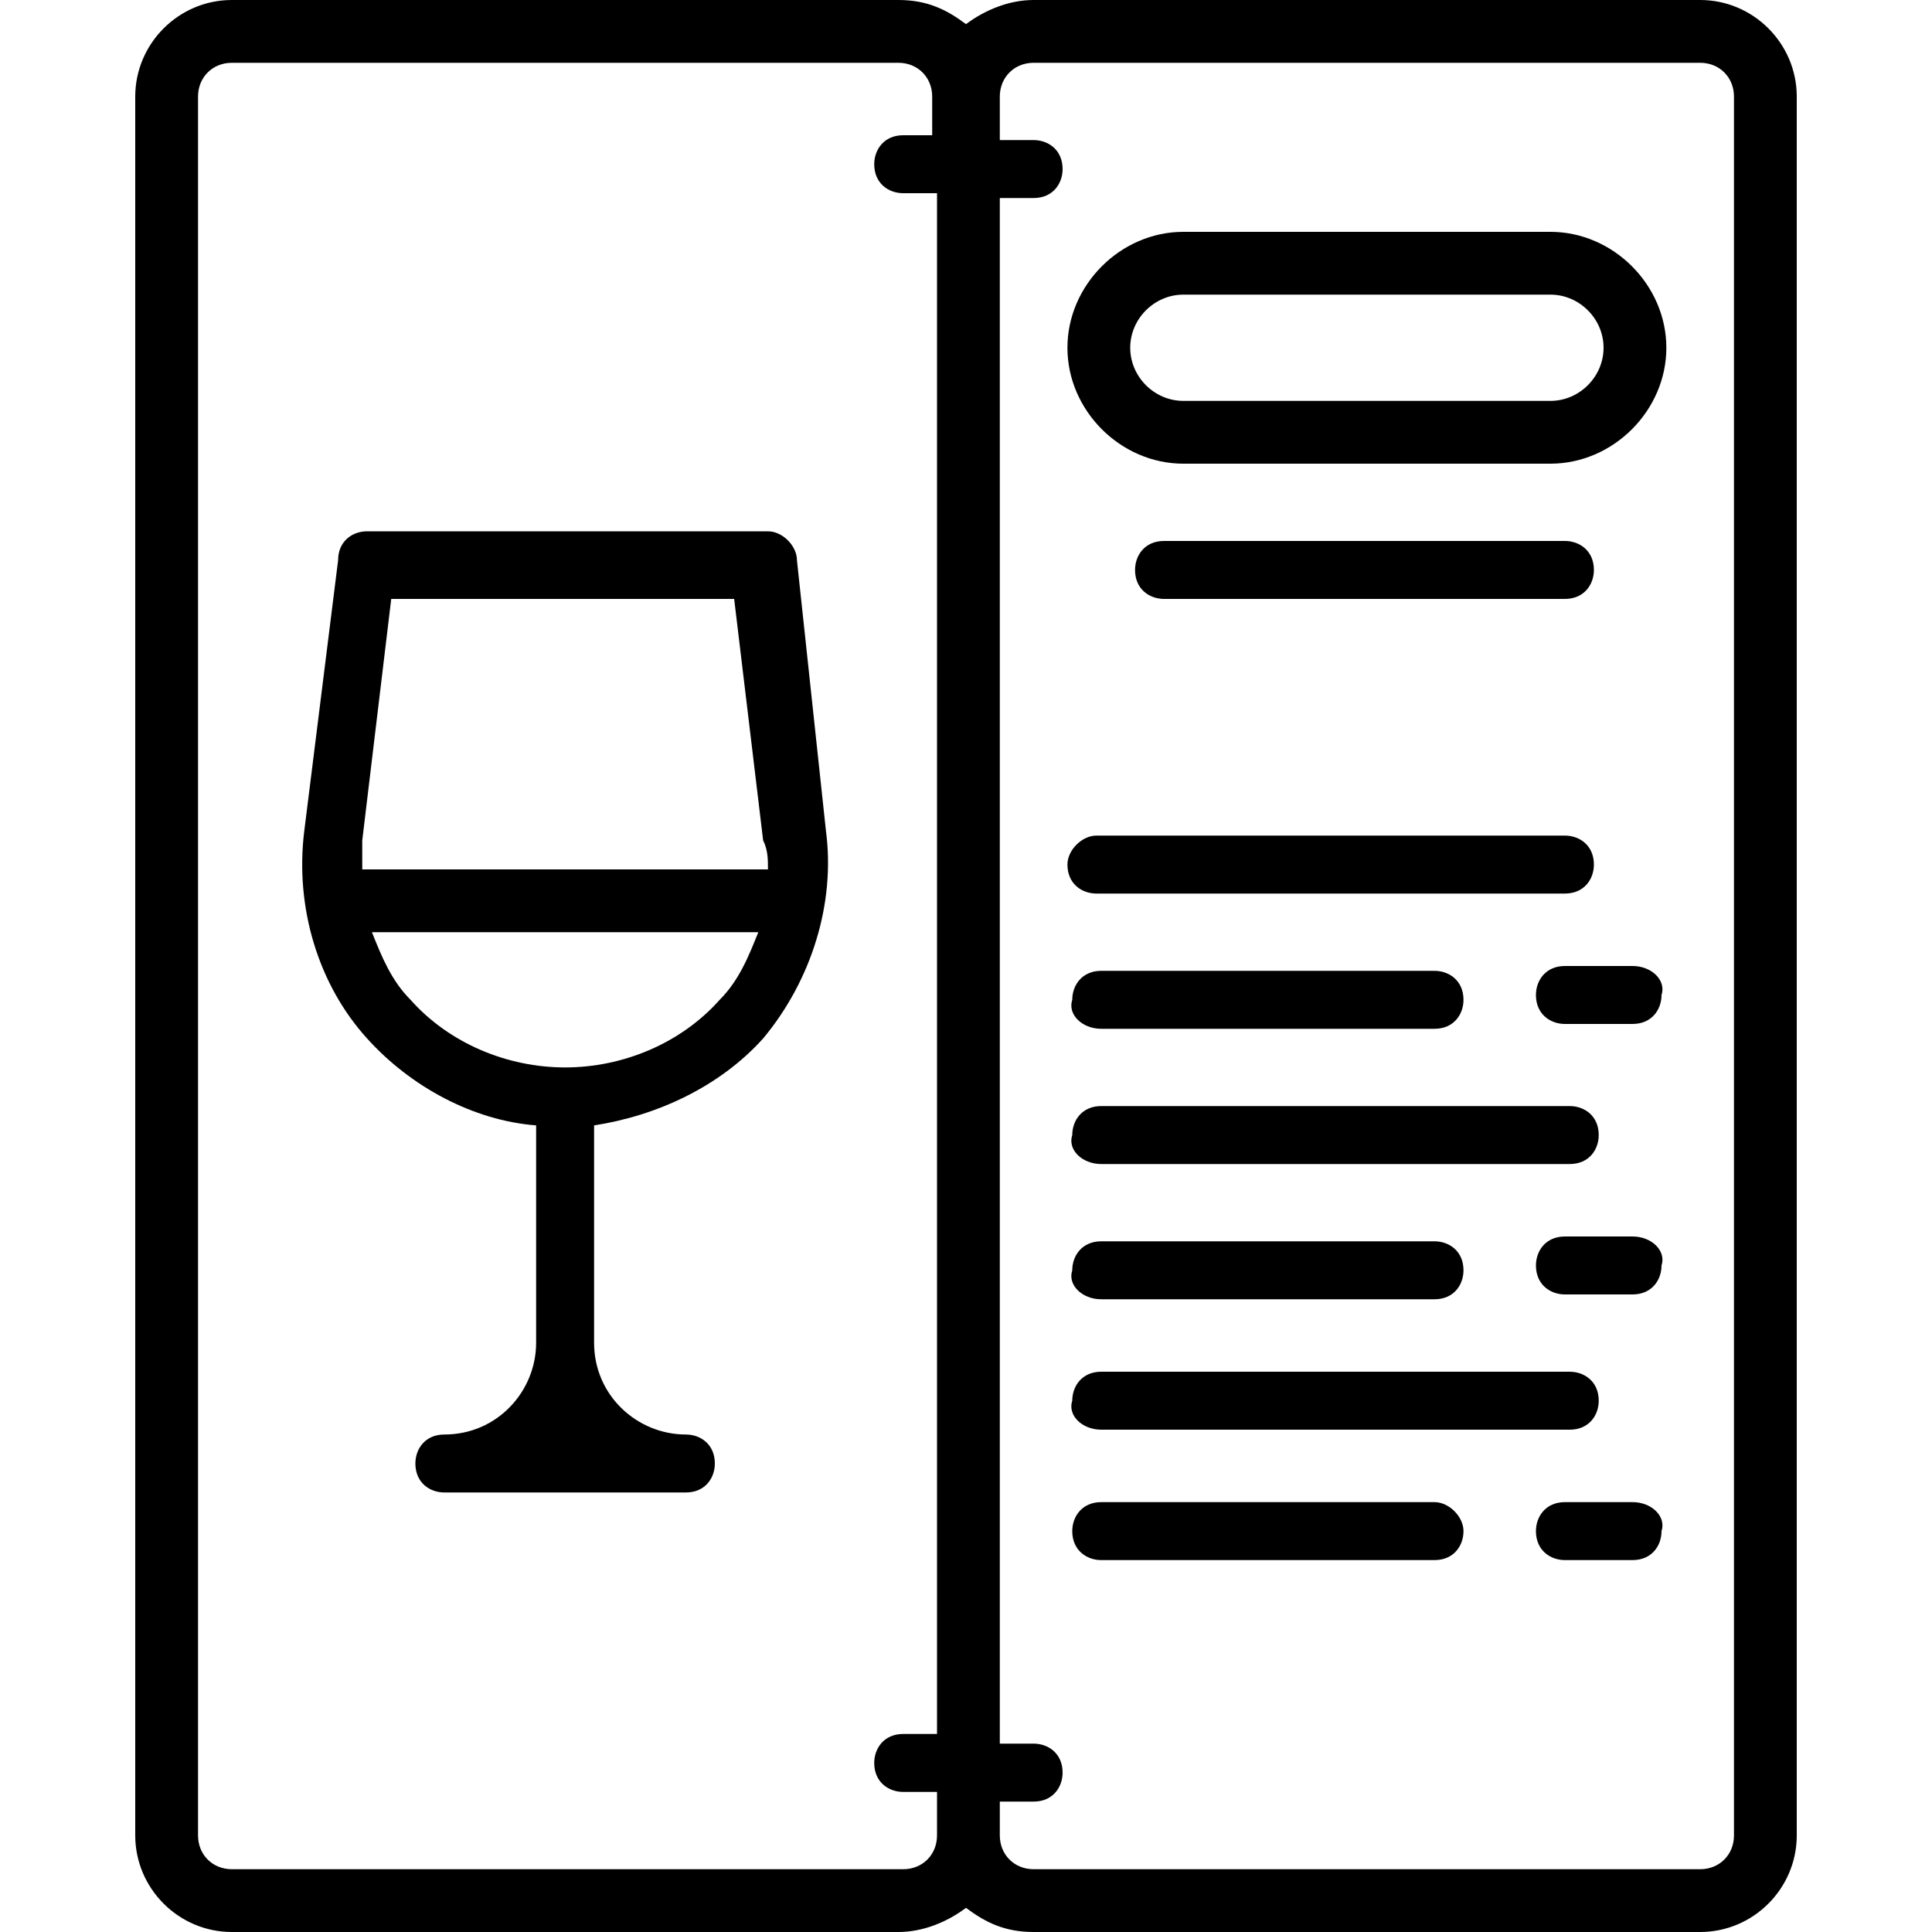 <?xml version="1.0" encoding="utf-8"?>
<!-- Generator: Adobe Illustrator 22.0.1, SVG Export Plug-In . SVG Version: 6.00 Build 0)  -->
<svg version="1.1" id="Camada_1" xmlns="http://www.w3.org/2000/svg" xmlns:xlink="http://www.w3.org/1999/xlink" x="0px" y="0px"
	 width="40px" height="40px" viewBox="0 0 40 40" style="enable-background:new 0 0 40 40;" xml:space="preserve">
<g>
	<path d="M35.2,0H21.4c-0.5,0-1,0.2-1.4,0.5C19.6,0.2,19.2,0,18.6,0H4.8c-1.1,0-2,0.9-2,2V38c0,1.1,0.9,2,2,2h13.8
		c0.5,0,1-0.2,1.4-0.5c0.4,0.3,0.8,0.5,1.4,0.5h13.8c1.1,0,2-0.9,2-2V2C37.2,0.9,36.3,0,35.2,0L35.2,0z M19.4,2.8h-0.7
		c-0.4,0-0.6,0.3-0.6,0.6c0,0.4,0.3,0.6,0.6,0.6h0.7v31.9h-0.7c-0.4,0-0.6,0.3-0.6,0.6c0,0.4,0.3,0.6,0.6,0.6h0.7V38
		c0,0.4-0.3,0.7-0.7,0.7H4.8c-0.4,0-0.7-0.3-0.7-0.7V2c0-0.4,0.3-0.7,0.7-0.7h13.8c0.4,0,0.7,0.3,0.7,0.7V2.8z M35.9,38
		c0,0.4-0.3,0.7-0.7,0.7H21.4c-0.4,0-0.7-0.3-0.7-0.7v-0.7h0.7c0.4,0,0.6-0.3,0.6-0.6c0-0.4-0.3-0.6-0.6-0.6h-0.7V4.1h0.7
		c0.4,0,0.6-0.3,0.6-0.6c0-0.4-0.3-0.6-0.6-0.6h-0.7V2c0-0.4,0.3-0.7,0.7-0.7h13.8c0.4,0,0.7,0.3,0.7,0.7V38z M35.9,38"/>
	<path d="M16.5,11.6c0-0.3-0.3-0.6-0.6-0.6H7.6c-0.3,0-0.6,0.2-0.6,0.6l-0.7,5.6c-0.2,1.6,0.3,3.2,1.3,4.3c0.9,1,2.2,1.7,3.5,1.8
		v4.5c0,1-0.8,1.9-1.9,1.9c-0.4,0-0.6,0.3-0.6,0.6c0,0.4,0.3,0.6,0.6,0.6h5c0.4,0,0.6-0.3,0.6-0.6c0-0.4-0.3-0.6-0.6-0.6
		c-1,0-1.9-0.8-1.9-1.9v-4.5c1.3-0.2,2.6-0.8,3.5-1.8c1-1.2,1.5-2.8,1.3-4.3L16.5,11.6z M14.9,20.7c-0.8,0.9-2,1.4-3.2,1.4h0
		c-1.2,0-2.4-0.5-3.2-1.4c-0.4-0.4-0.6-0.9-0.8-1.4h8C15.5,19.8,15.3,20.3,14.9,20.7L14.9,20.7z M15.9,18H7.5c0-0.2,0-0.4,0-0.6
		l0.6-5h7.1l0.6,5C15.9,17.6,15.9,17.8,15.9,18L15.9,18z M15.9,18"/>
	<path d="M32.1,4.8h-7.6c-1.3,0-2.4,1.1-2.4,2.4c0,1.3,1.1,2.4,2.4,2.4h7.6c1.3,0,2.4-1.1,2.4-2.4C34.5,5.9,33.4,4.8,32.1,4.8
		L32.1,4.8z M32.1,8.3h-7.6c-0.6,0-1.1-0.5-1.1-1.1c0-0.6,0.5-1.1,1.1-1.1h7.6c0.6,0,1.1,0.5,1.1,1.1C33.2,7.8,32.7,8.3,32.1,8.3
		L32.1,8.3z M32.1,8.3"/>
	<path d="M32.4,12.4c0.4,0,0.6-0.3,0.6-0.6c0-0.4-0.3-0.6-0.6-0.6h-8.3c-0.4,0-0.6,0.3-0.6,0.6c0,0.4,0.3,0.6,0.6,0.6H32.4z
		 M32.4,12.4"/>
	<path d="M22.1,17.9c0,0.4,0.3,0.6,0.6,0.6h9.7c0.4,0,0.6-0.3,0.6-0.6c0-0.4-0.3-0.6-0.6-0.6h-9.7C22.4,17.3,22.1,17.6,22.1,17.9
		L22.1,17.9z M22.1,17.9"/>
	<path d="M22.8,21.3h6.9c0.4,0,0.6-0.3,0.6-0.6c0-0.4-0.3-0.6-0.6-0.6h-6.9c-0.4,0-0.6,0.3-0.6,0.6C22.1,21,22.4,21.3,22.8,21.3
		L22.8,21.3z M22.8,21.3"/>
	<path d="M33.8,20h-1.4c-0.4,0-0.6,0.3-0.6,0.6c0,0.4,0.3,0.6,0.6,0.6h1.4c0.4,0,0.6-0.3,0.6-0.6C34.5,20.3,34.2,20,33.8,20L33.8,20
		z M33.8,20"/>
	<path d="M22.8,24.1h9.7c0.4,0,0.6-0.3,0.6-0.6c0-0.4-0.3-0.6-0.6-0.6h-9.7c-0.4,0-0.6,0.3-0.6,0.6C22.1,23.8,22.4,24.1,22.8,24.1
		L22.8,24.1z M22.8,24.1"/>
	<path d="M22.8,26.9h6.9c0.4,0,0.6-0.3,0.6-0.6c0-0.4-0.3-0.6-0.6-0.6h-6.9c-0.4,0-0.6,0.3-0.6,0.6C22.1,26.6,22.4,26.9,22.8,26.9
		L22.8,26.9z M22.8,26.9"/>
	<path d="M33.8,25.6h-1.4c-0.4,0-0.6,0.3-0.6,0.6c0,0.4,0.3,0.6,0.6,0.6h1.4c0.4,0,0.6-0.3,0.6-0.6C34.5,25.9,34.2,25.6,33.8,25.6
		L33.8,25.6z M33.8,25.6"/>
	<path d="M22.8,29.6h9.7c0.4,0,0.6-0.3,0.6-0.6c0-0.4-0.3-0.6-0.6-0.6h-9.7c-0.4,0-0.6,0.3-0.6,0.6C22.1,29.3,22.4,29.6,22.8,29.6
		L22.8,29.6z M22.8,29.6"/>
	<path d="M29.7,31.1h-6.9c-0.4,0-0.6,0.3-0.6,0.6c0,0.4,0.3,0.6,0.6,0.6h6.9c0.4,0,0.6-0.3,0.6-0.6C30.3,31.4,30,31.1,29.7,31.1
		L29.7,31.1z M29.7,31.1"/>
	<path d="M33.8,31.1h-1.4c-0.4,0-0.6,0.3-0.6,0.6c0,0.4,0.3,0.6,0.6,0.6h1.4c0.4,0,0.6-0.3,0.6-0.6C34.5,31.4,34.2,31.1,33.8,31.1
		L33.8,31.1z M33.8,31.1"/>
</g>
</svg>
